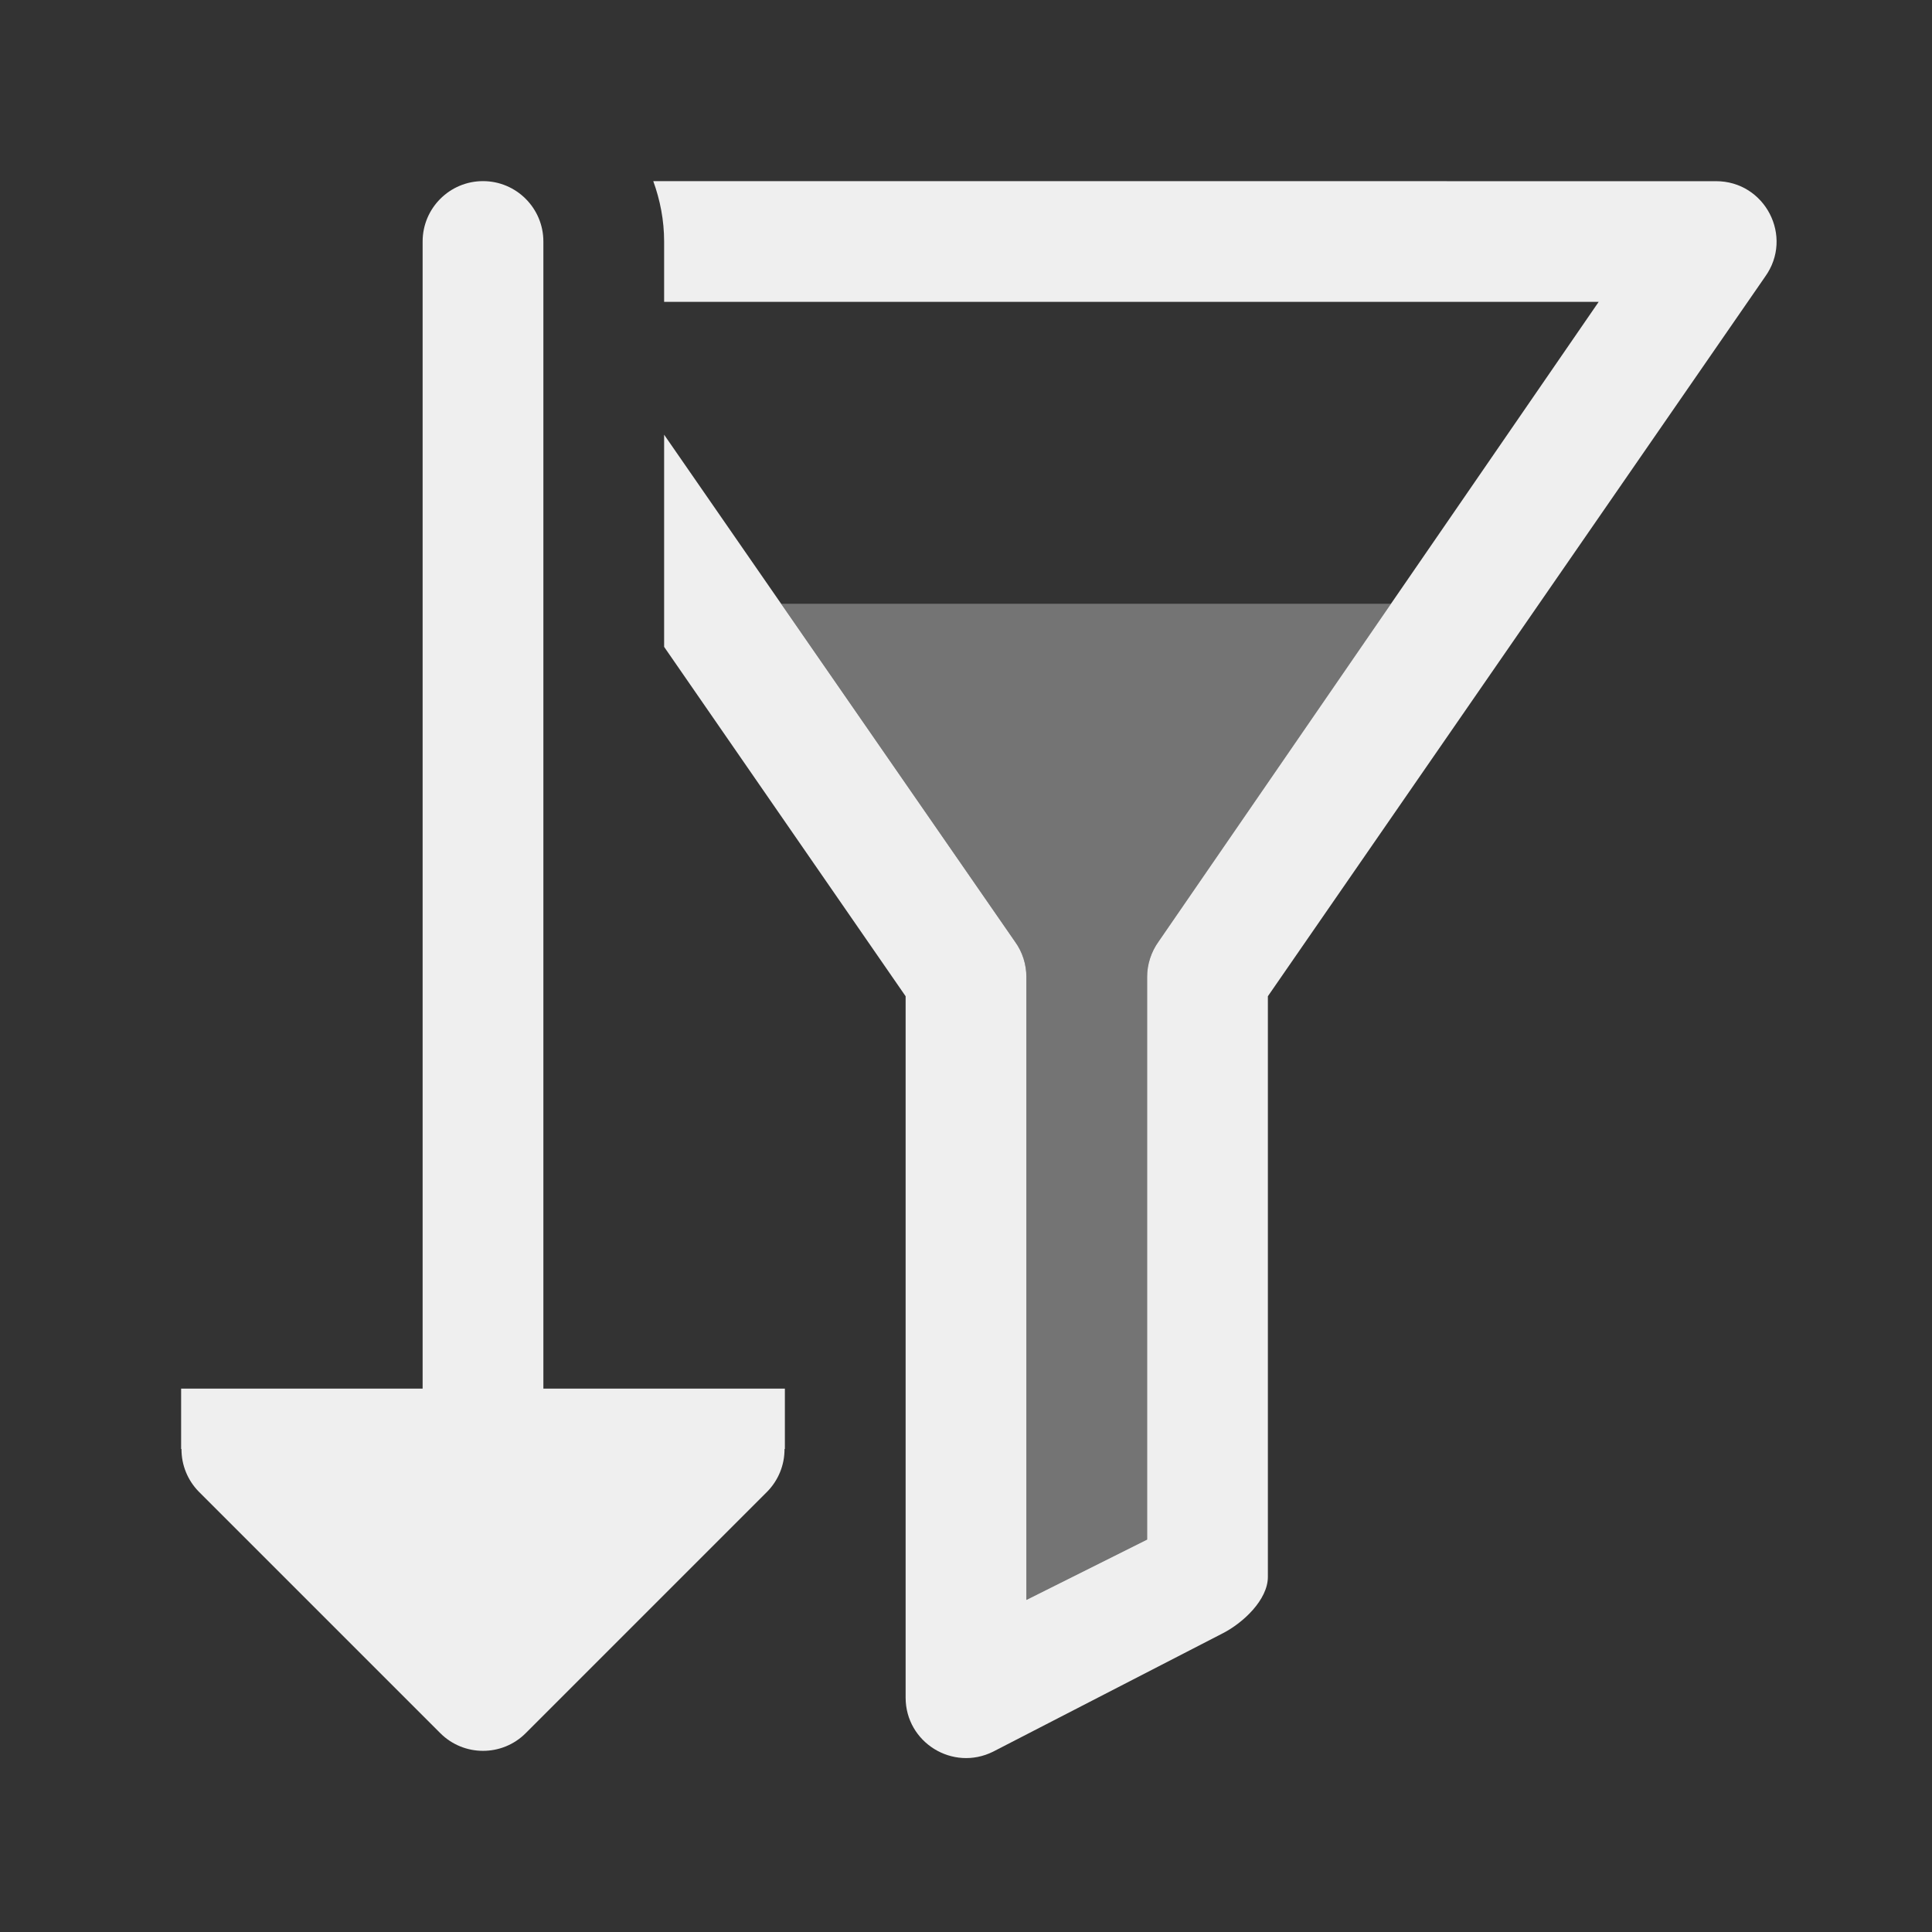 <svg viewBox="0 0 32 32" xmlns="http://www.w3.org/2000/svg"><rect x="0" y="0" width="32" height="32" fill="#333333" stroke="none"/><g fill="#efefef"><path d="m12.939 10 3.873 5.598c.121.168.188.375.188.582v10.32l2-1v-9.32c0-.207.066-.414.188-.582l3.852-5.598z" opacity=".35"/><path d="m10.82 3c.114.314.18.65.18 1v1h15.479l-7.291 10.598c-.121.168-.188.375-.188.582v9.32l-2 1v-10.32c0-.207-.066-.414-.188-.582l-5.812-8.398v3.514l4 5.787v6.5 1 4.117c0 .742.781 1.227 1.449.895l3.805-1.961c.336-.172.746-.555.746-.934v-9.617l8.236-11.918c.477-.664-0-1.582-.812-1.582z"/><path d="m8 3c-.552 0-1 .448-1 1v19h-3-1v1h.006c-.002.264.102.519.287.707l4 4c.391.39 1.024.39 1.414 0l4-4c.185-.188.289-.443.287-.707h.006v-1h-1-3v-19c0-.552-.448-1-1-1z"/></g></svg>